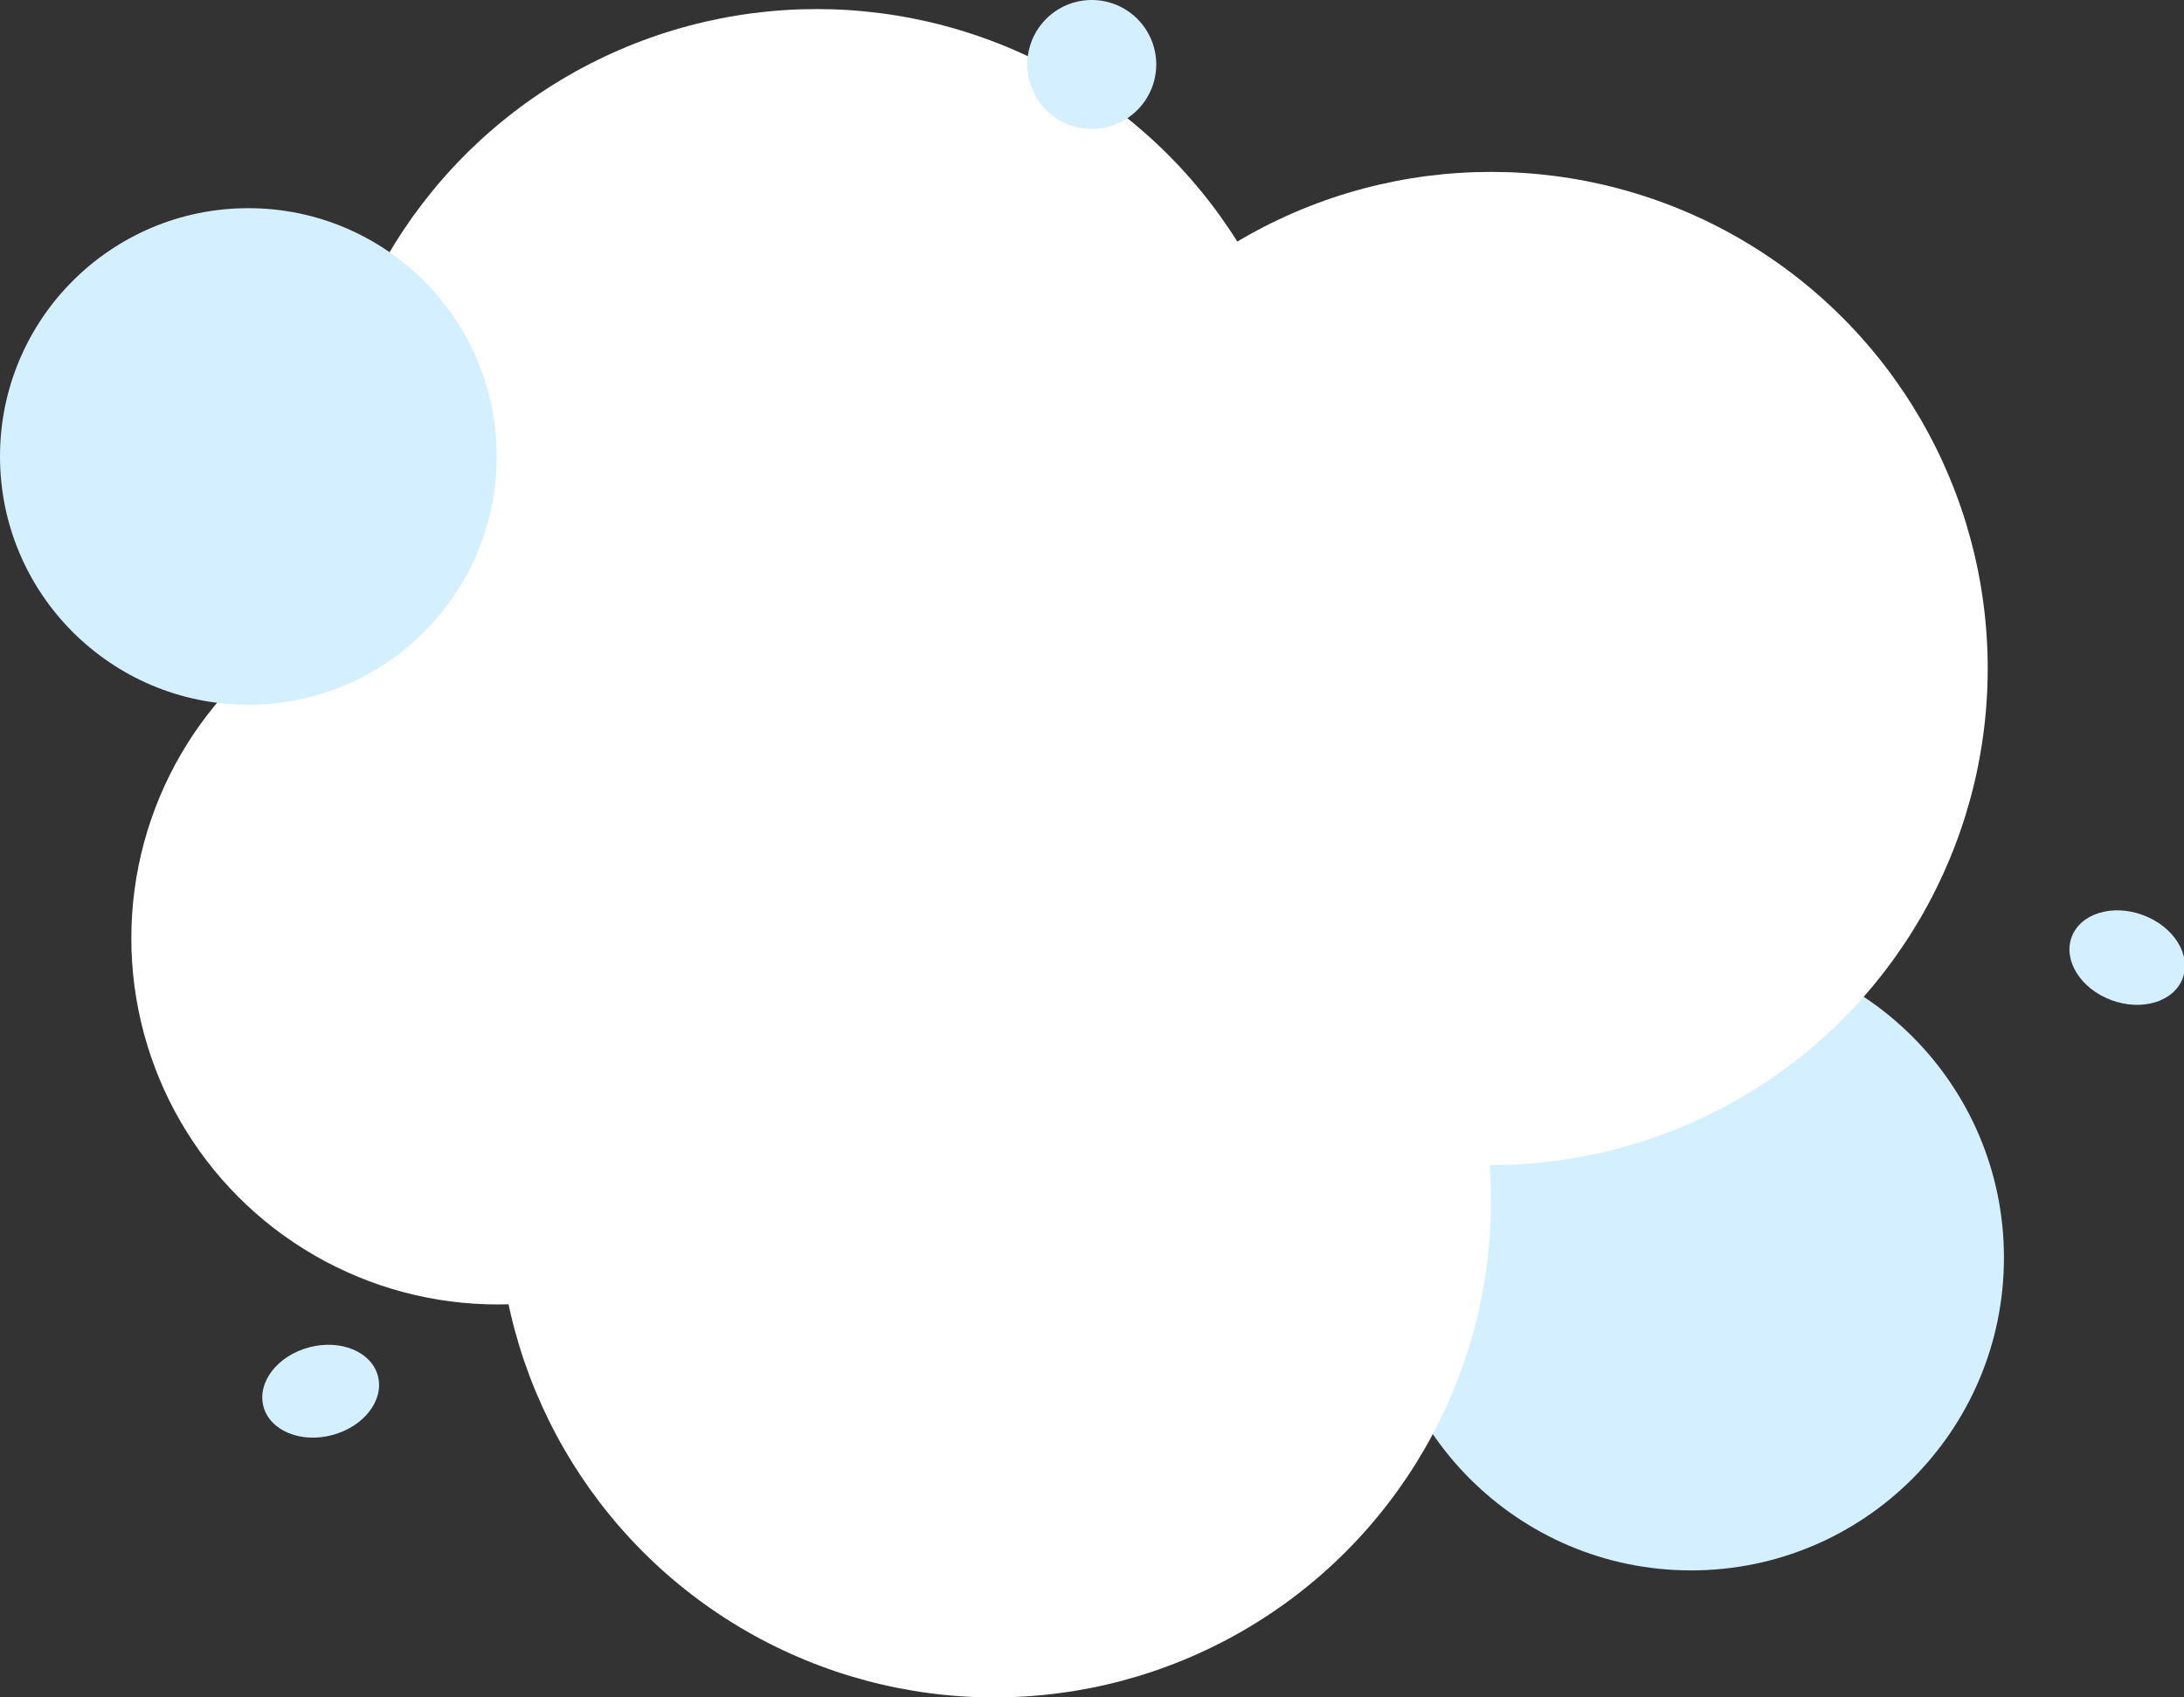 <?xml version="1.0" encoding="utf-8"?>
<!-- Generator: Adobe Illustrator 24.3.0, SVG Export Plug-In . SVG Version: 6.00 Build 0)  -->
<svg version="1.1" id="kv" xmlns="http://www.w3.org/2000/svg" xmlns:xlink="http://www.w3.org/1999/xlink" x="0px" y="0px"
	 viewBox="0 0 457.3 355.5" style="enable-background:new 0 0 457.3 355.5;" xml:space="preserve">
<rect x="0" y="0" width="457.3" height="355.5" fill="#333333" stroke="none"/>
<g>
	<circle style="fill:#FFFFFF;" cx="171" cy="105.9" r="104"/>
	<circle style="fill:#D4EFFF;" cx="354.1" cy="263.4" r="65.5"/>
	<circle style="fill:#FFFFFF;" cx="312.2" cy="140" r="104"/>
	<circle style="fill:#FFFFFF;" cx="208.2" cy="251.5" r="104"/>
	<circle style="fill:#FFFFFF;" cx="104.2" cy="196.5" r="76.7"/>
	<circle style="fill:#D4EFFF;" cx="52" cy="95.6" r="52"/>
	
		<ellipse transform="matrix(0.347 -0.938 0.938 0.347 102.851 548.58)" style="fill:#D4EFFF;" cx="445.2" cy="200.5" rx="9.5" ry="12.4"/>
	
		<ellipse transform="matrix(0.966 -0.259 0.259 0.966 -73.051 27.23)" style="fill:#D4EFFF;" cx="67" cy="291.4" rx="12.4" ry="9.5"/>
	<circle style="fill:#D4EFFF;" cx="228.6" cy="13.5" r="13.5"/>
</g>
</svg>
